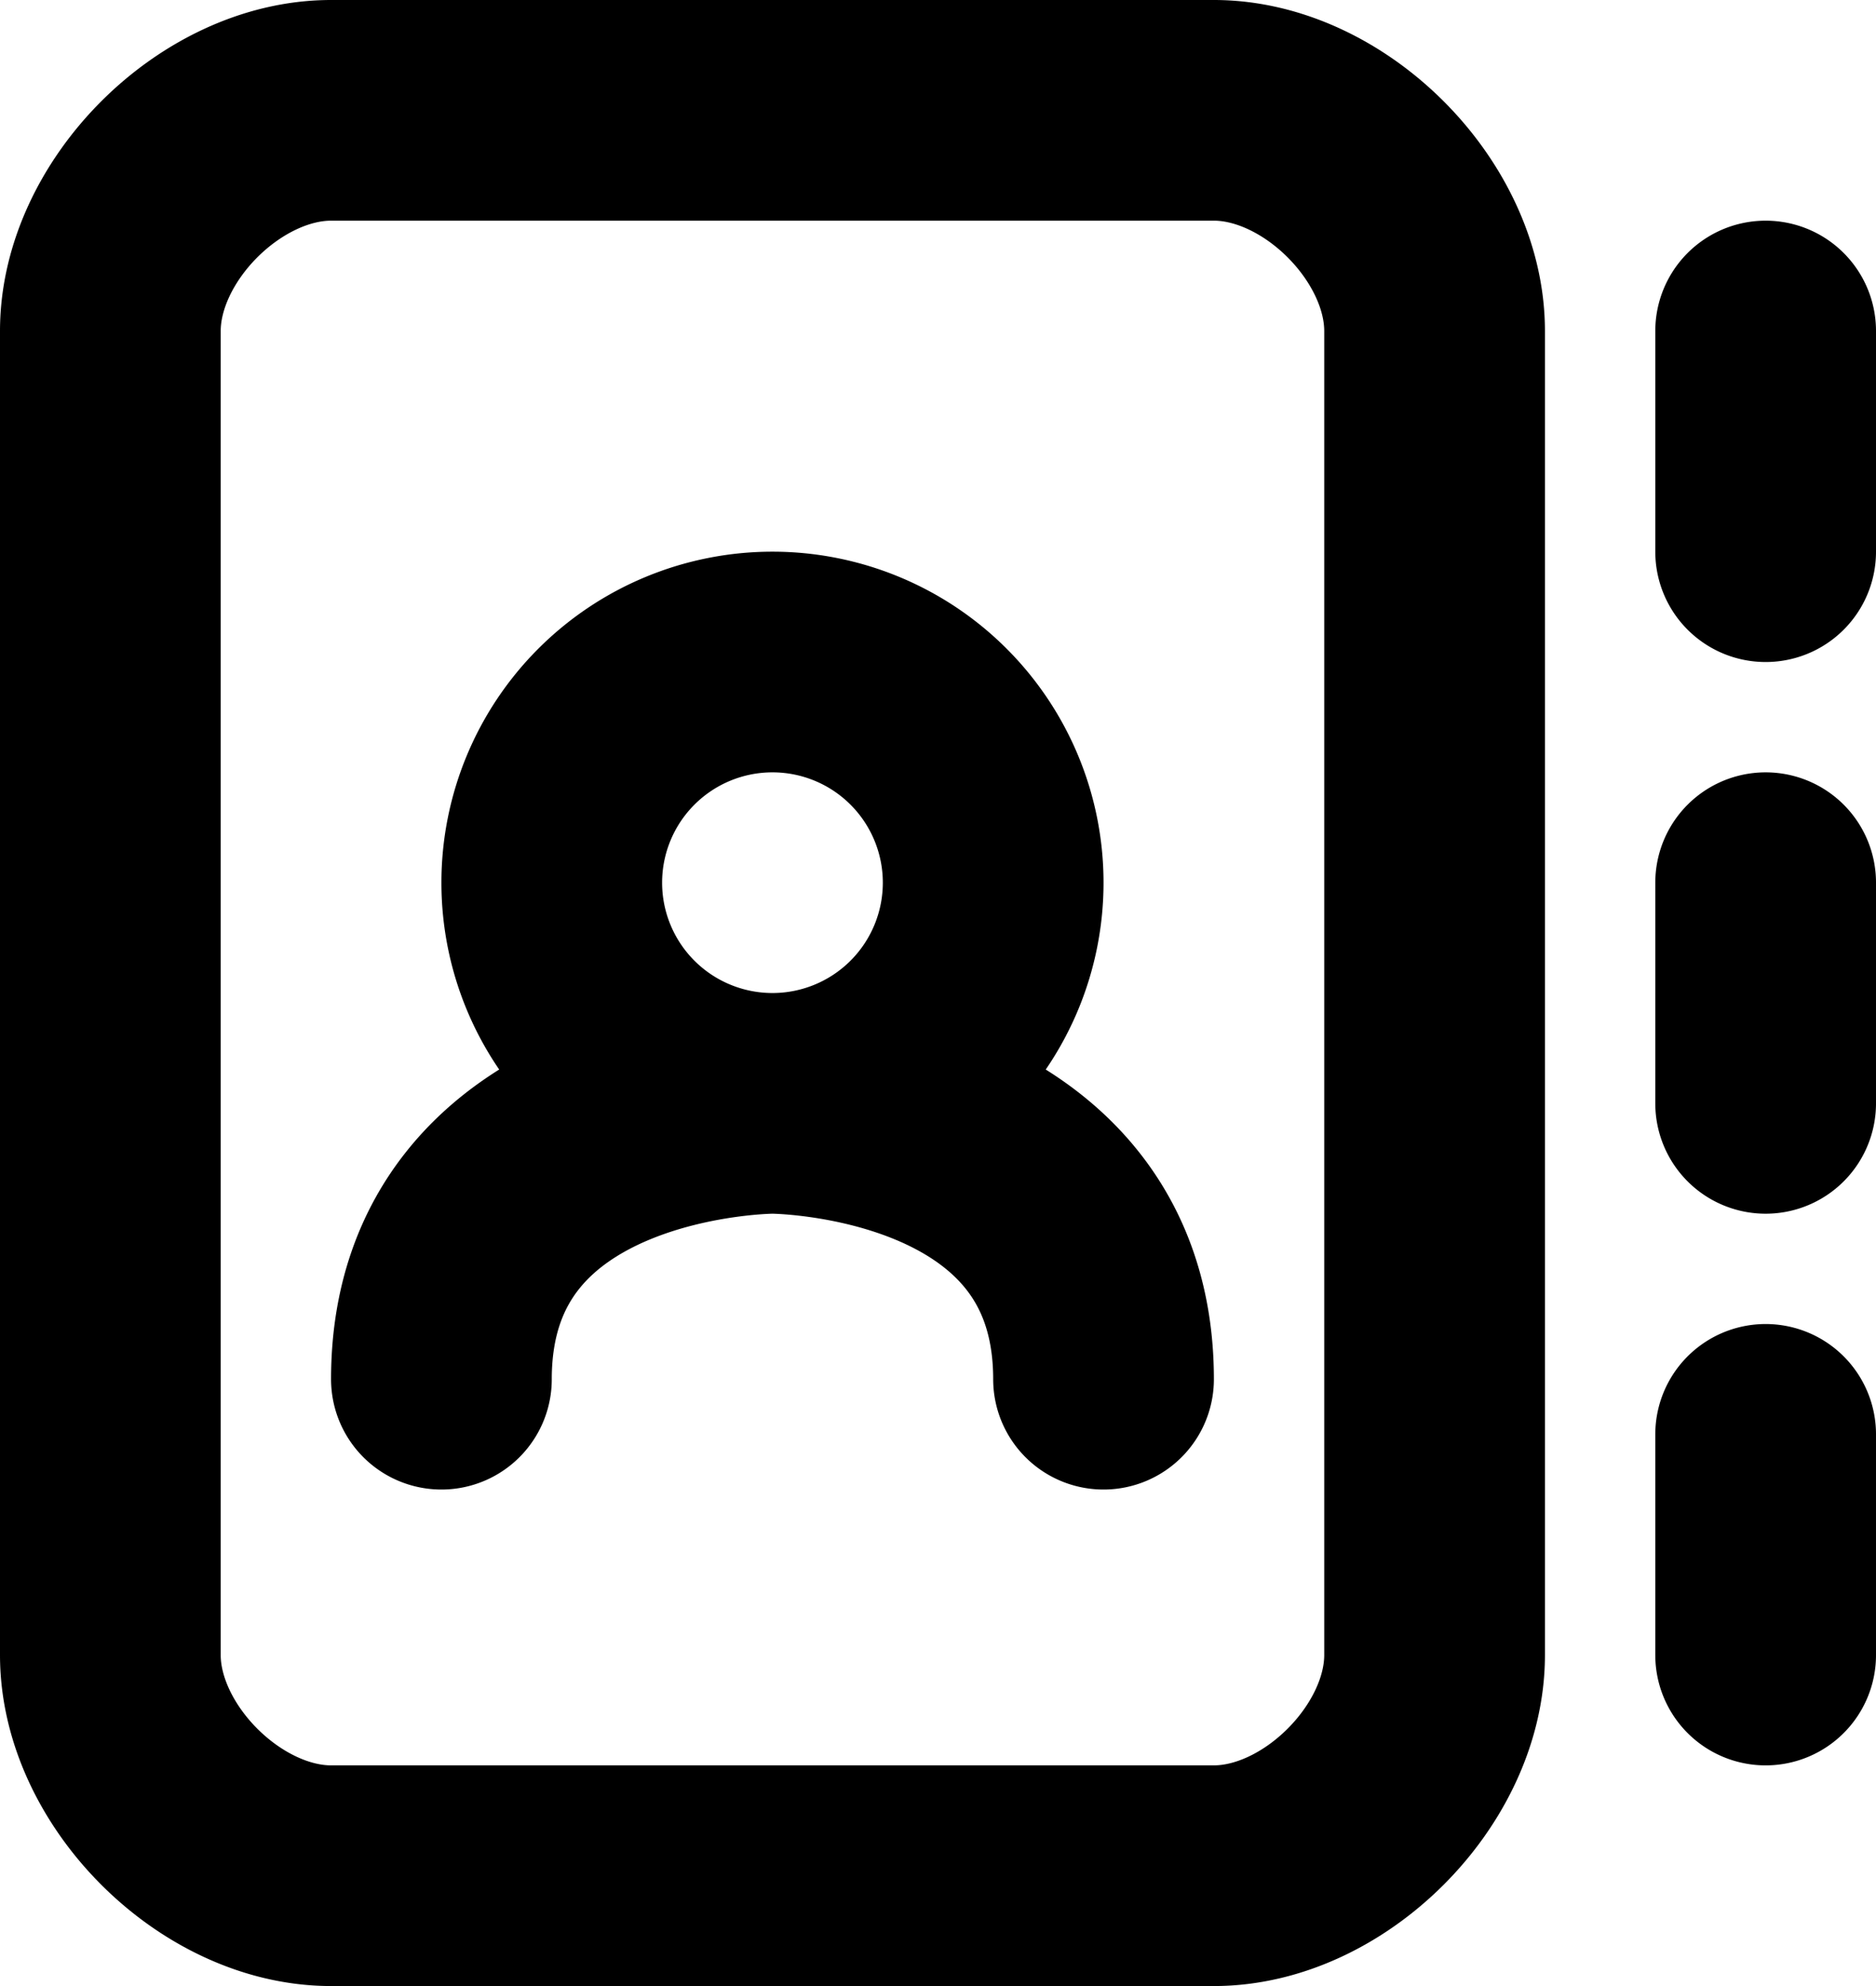 <svg xmlns="http://www.w3.org/2000/svg" width="17" height="18" fill="none" viewBox="0 0 17 18">
  <path stroke="#000" stroke-linecap="round" stroke-width="2" d="M7 10a2 2 0 1 0 0-4 2 2 0 0 0 0 4Zm0 0s-3 0-3 2.5M7 10s3 0 3 2.5m6 2.5v-2m0-3V8m0-5v2M1 3c0-1 1-2 2-2h8c1 0 2 1 2 2v12c0 1-1 2-2 2H3c-1 0-2-1-2-2V3Z"/>
</svg>
